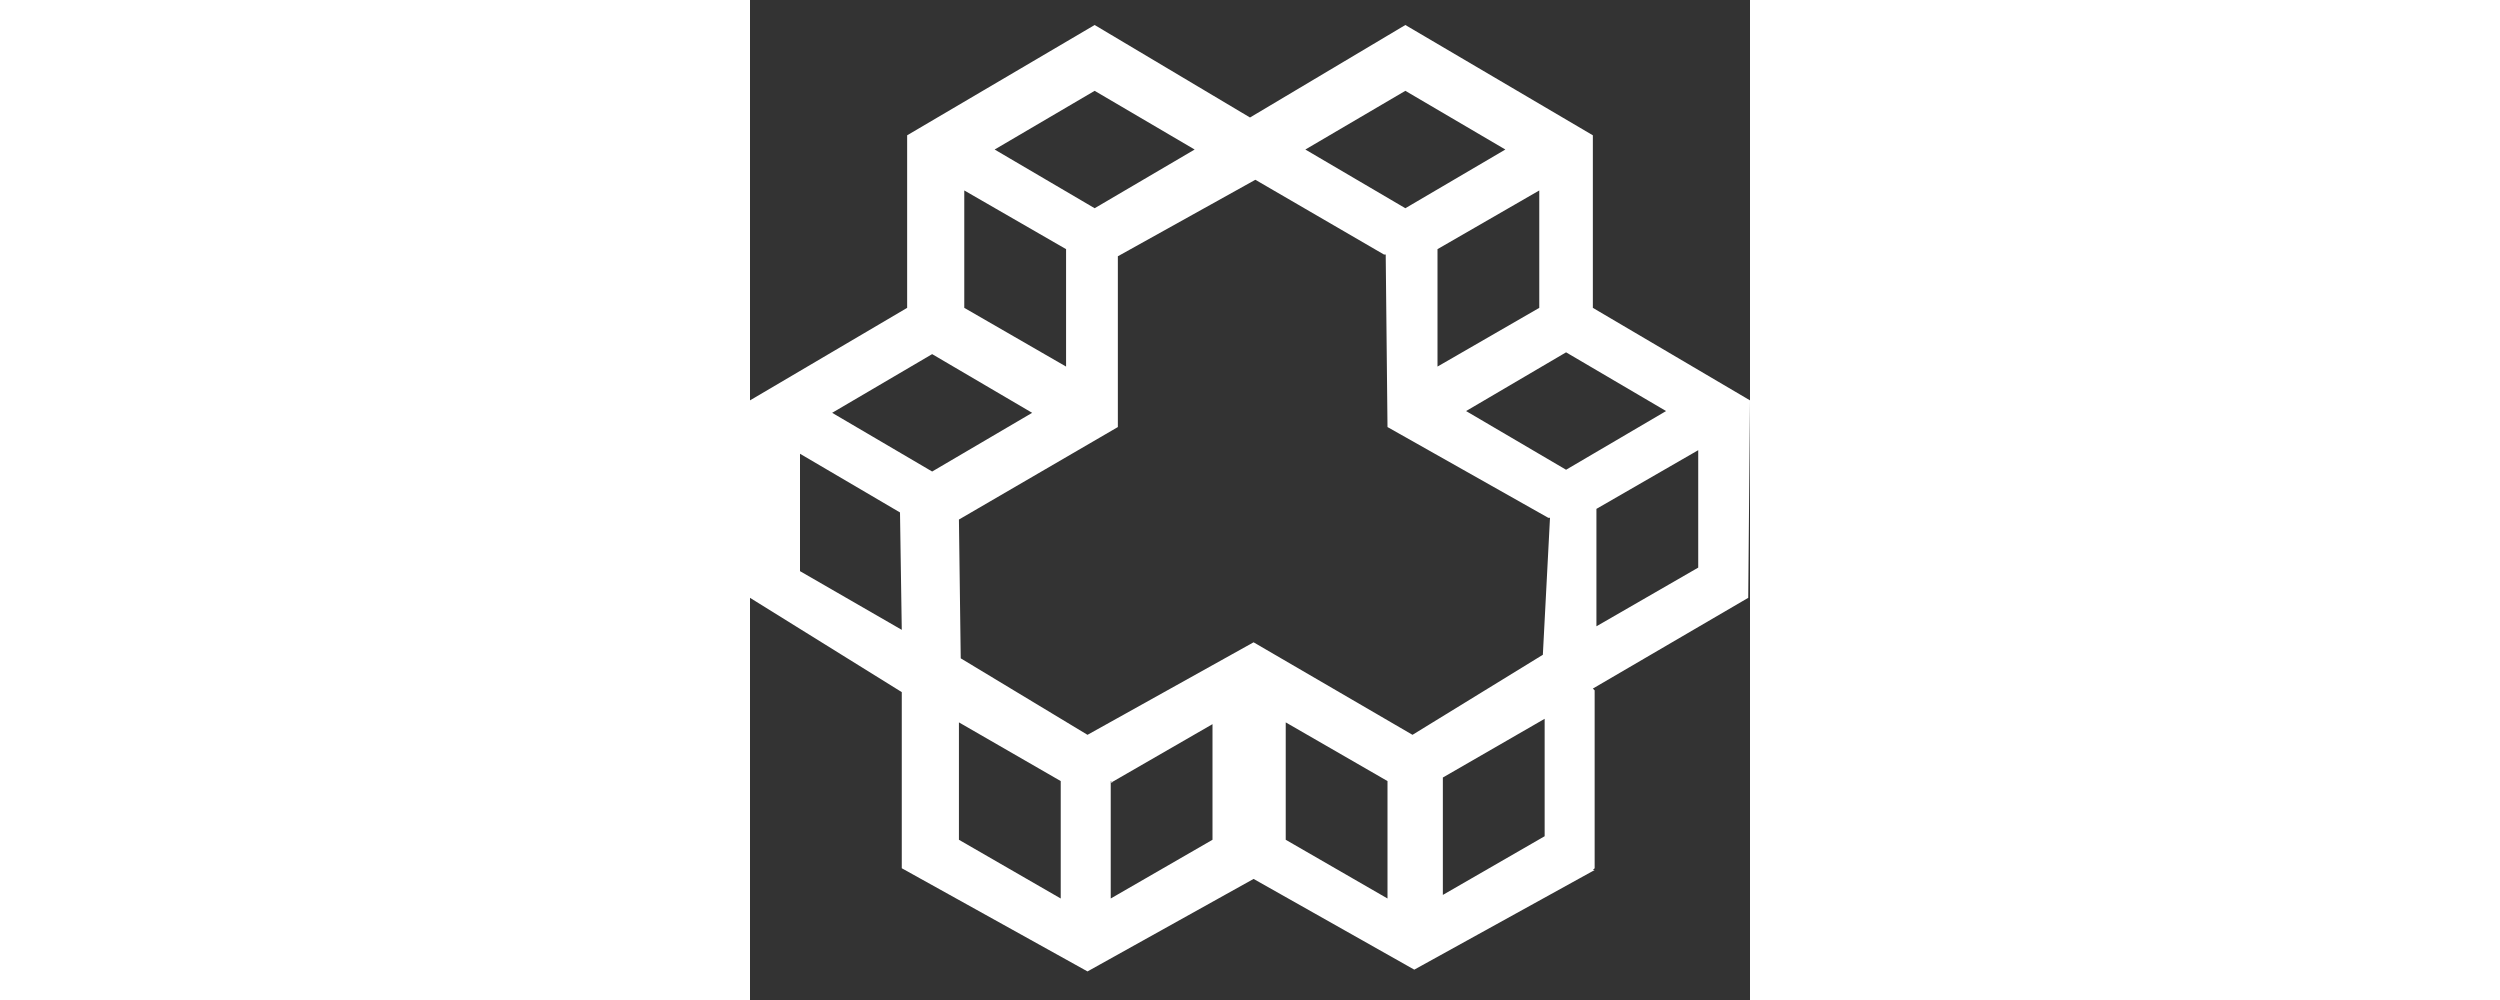 <svg width="200" height="80" viewBox="0 0 40 40" fill="none" xmlns="http://www.w3.org/2000/svg">
  <rect x="0" y="0" width="40" height="40" fill="#333333" stroke="none"/>
  <path d="M40 16.015L33.714 12.314V5.412L26.214 1L20 4.7L13.786 1L6.286 5.412V12.314L0 16.015V23.913L6.071 27.685V34.73L13.5 38.857L20.143 35.157L26.571 38.786L33.786 34.801H33.714L33.786 34.73V27.614L33.714 27.543L39.929 23.913L40 16.015ZM31.571 12.314L27.5 14.663V9.966L31.571 7.618V12.314ZM26.214 3.633L30.214 5.981L26.214 8.329L22.214 5.981L26.214 3.633ZM13.786 3.633L17.786 5.981L13.786 8.329L9.786 5.981L13.786 3.633ZM8.571 7.618L12.643 9.966V14.663L8.571 12.314V7.618ZM6.071 25.194L2 22.846V18.15L6 20.498L6.071 25.194ZM7.286 18.861L3.286 16.513L7.286 14.165L11.286 16.513L7.286 18.861ZM12.429 35.94L8.357 33.591V28.895L12.429 31.243V35.94ZM18.5 33.591L14.429 35.94V31.243L14.5 31.314H14.429L18.5 28.966V33.591ZM25.5 35.94L21.429 33.591V28.895L25.5 31.243V35.94ZM31.786 33.449L27.714 35.797V31.101L31.786 28.752V33.449ZM31.714 26.191L26.5 29.393L20.143 25.692L13.5 29.393L8.429 26.333L8.357 20.782L14.714 17.082V10.251L20.214 7.191L25.357 10.18H25.429V10.251L25.5 17.082L31.929 20.711H32L31.714 26.191ZM32.643 18.79L28.643 16.442L32.643 14.093L36.643 16.442L32.643 18.79ZM37.929 22.704L33.857 25.052V20.355L37.929 18.007V22.704Z" fill="white"/>
</svg>